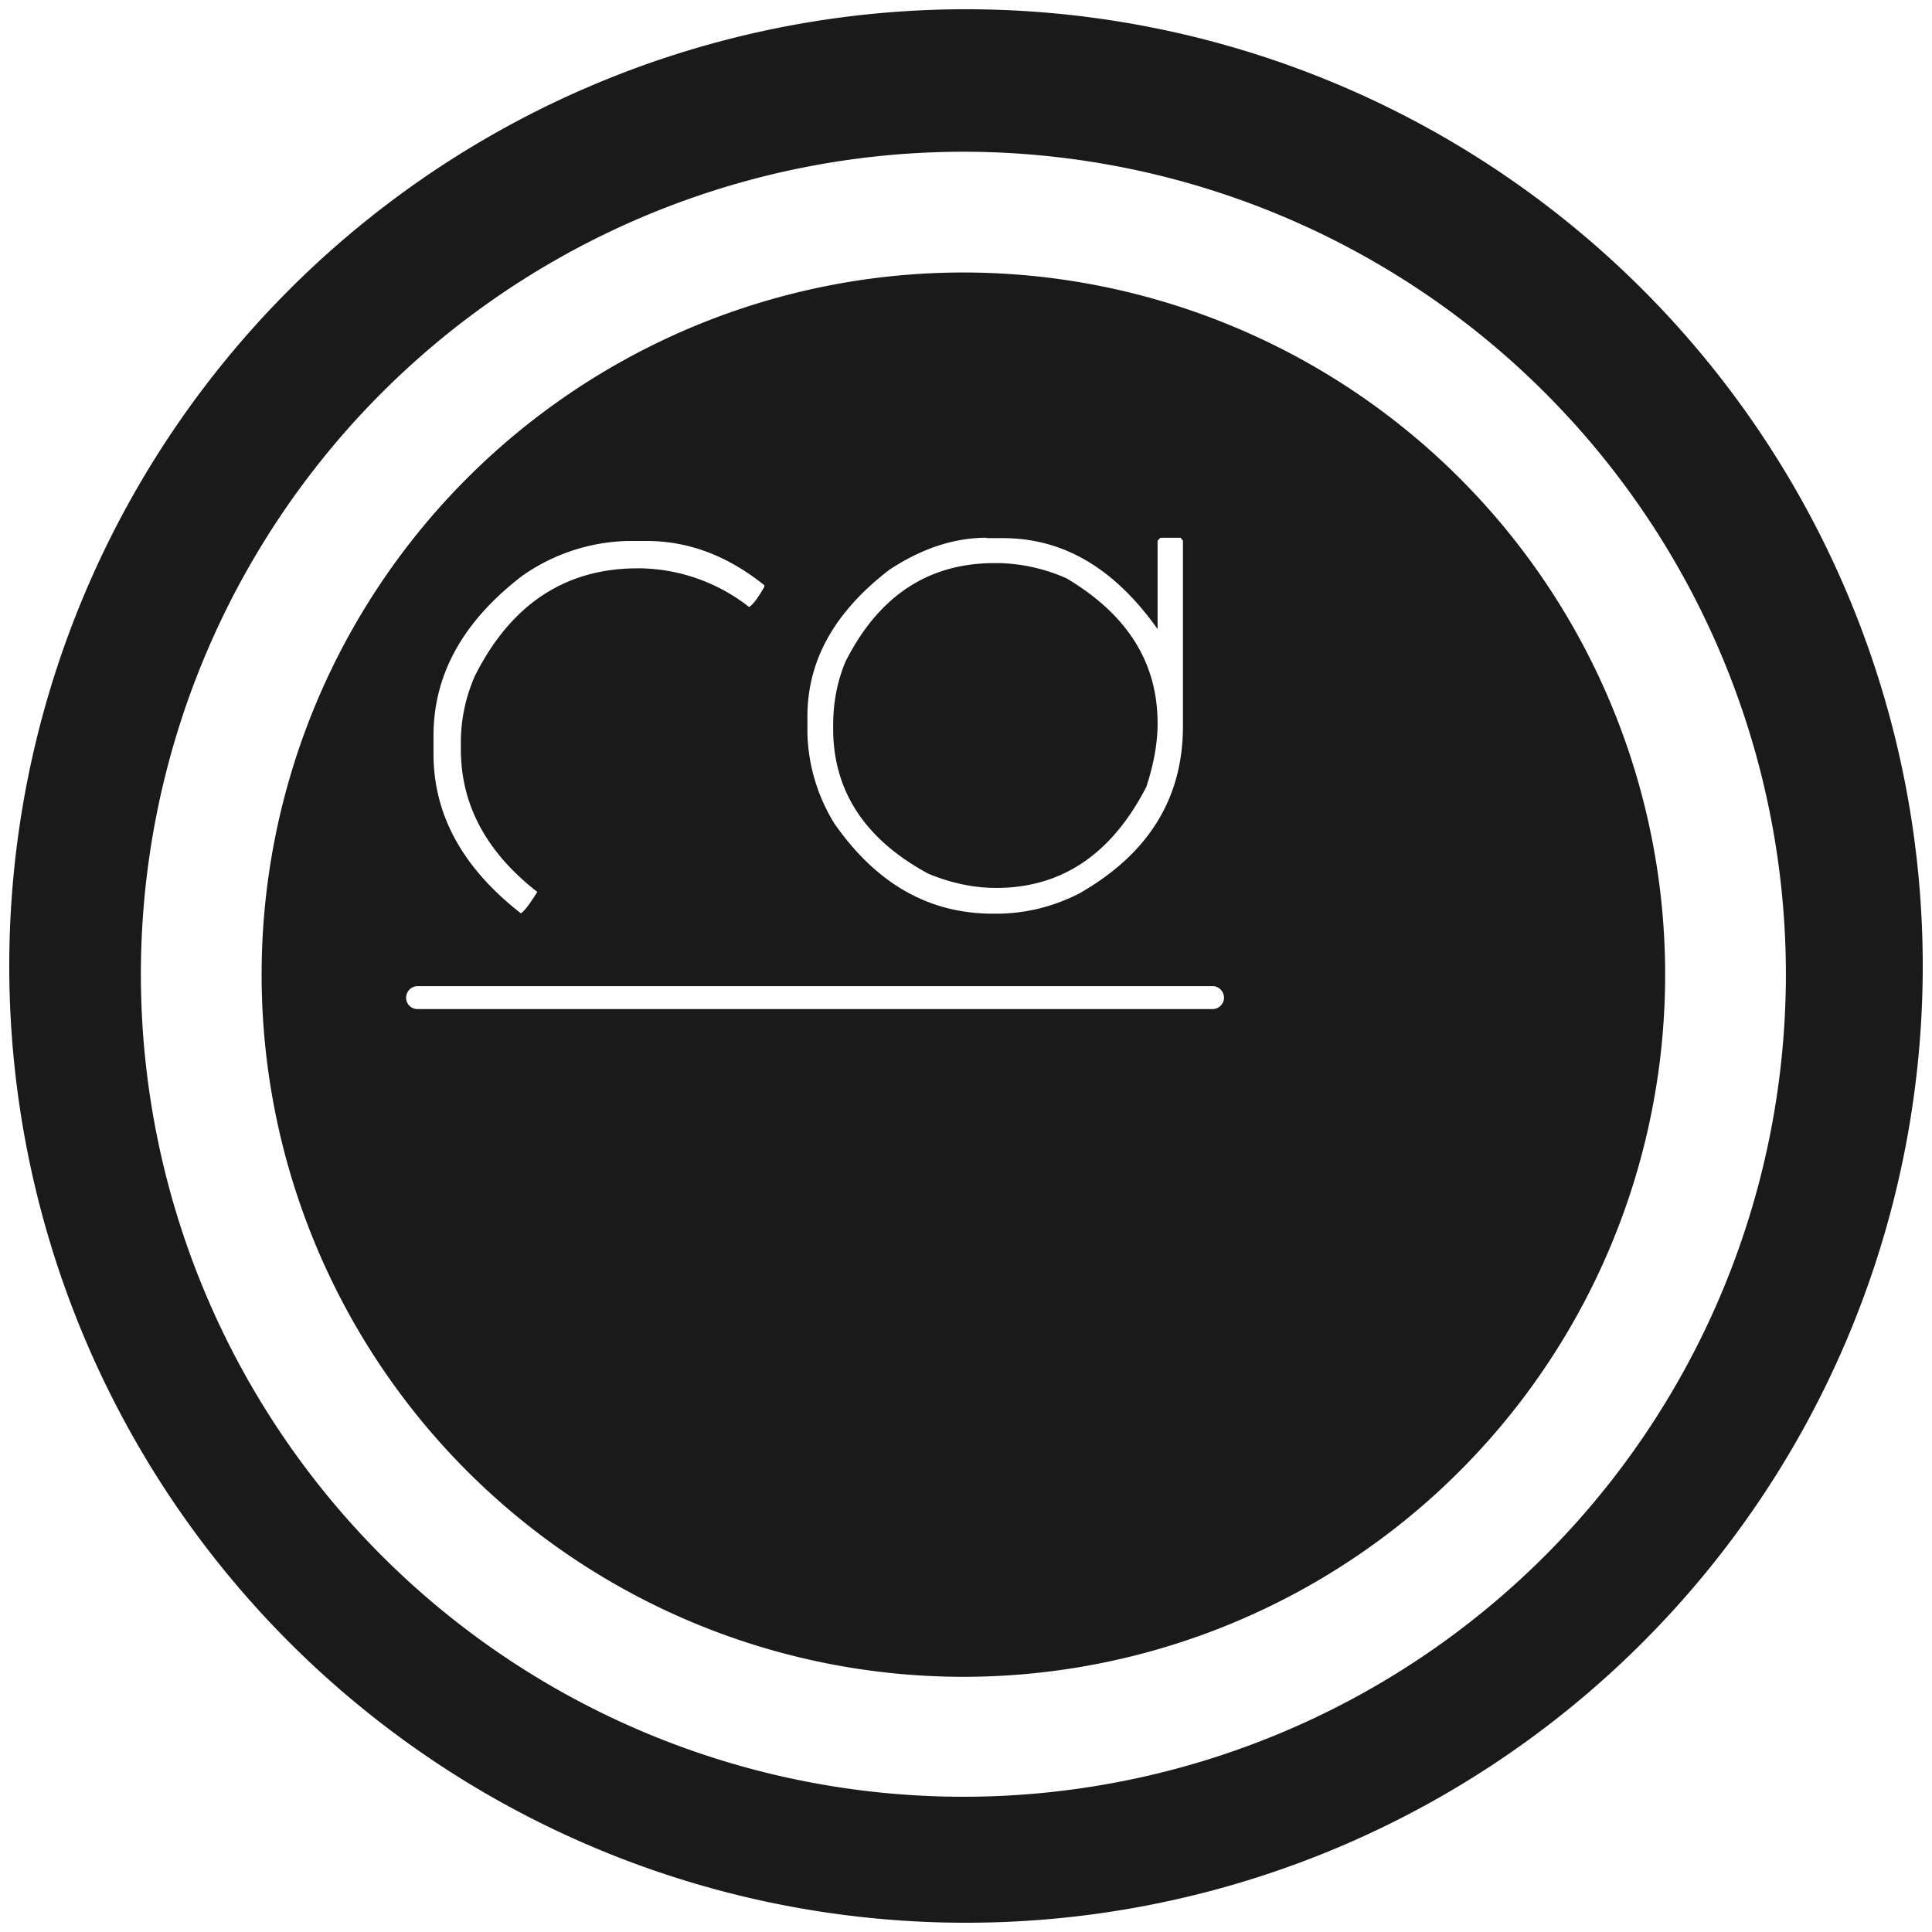 <svg xmlns="http://www.w3.org/2000/svg" width="48" height="48" version="1"><defs><linearGradient id="a"><stop offset="0" stop-color="#040000"/><stop offset="1" stop-opacity="0"/></linearGradient></defs><path d="M24 .23A23.77 23.77 0 0 0 .23 24.01 23.77 23.77 0 0 0 24 47.77 23.77 23.77 0 0 0 47.77 24 23.77 23.77 0 0 0 24 .23zm-.07 3.54a20.44 20.44 0 0 1 20.44 20.44 20.44 20.44 0 0 1-20.44 20.43A20.44 20.44 0 0 1 3.5 24.21 20.44 20.44 0 0 1 23.93 3.77zm0 3A17.44 17.44 0 0 0 6.5 24.22a17.44 17.44 0 0 0 17.43 17.44A17.44 17.44 0 0 0 41.37 24.2 17.44 17.44 0 0 0 23.93 6.77zm.58 6.6h.41c1.5 0 2.77.75 3.84 2.26v-2.2l.07-.07h.5l.06.07v4.61c0 1.8-.86 3.18-2.58 4.16-.65.33-1.34.5-2.06.5h-.08c-1.6 0-2.9-.75-3.94-2.24a4.47 4.47 0 0 1-.67-2.24v-.42c0-1.4.68-2.6 2.03-3.64.8-.53 1.61-.8 2.42-.8zm-8.9.07h.45c1.05 0 2.02.37 2.93 1.1v.04c-.16.28-.29.45-.38.5a4.5 4.5 0 0 0-2.67-.96h-.1c-1.8 0-3.15.9-4.04 2.67a4.1 4.1 0 0 0-.35 1.71v.12c0 1.38.64 2.56 1.9 3.54-.19.3-.33.49-.41.53-1.45-1.13-2.17-2.45-2.17-3.96v-.45c0-1.52.73-2.84 2.2-3.97a4.75 4.75 0 0 1 2.64-.87zm9.1.55c-1.65 0-2.88.82-3.7 2.44-.2.47-.31 1-.31 1.58v.1c0 1.54.79 2.75 2.37 3.6.56.23 1.12.35 1.68.35 1.63 0 2.87-.84 3.73-2.51.19-.58.28-1.1.28-1.58 0-1.51-.75-2.7-2.26-3.6a4.36 4.36 0 0 0-1.68-.38h-.1zM10.38 24.5h19.75c.15 0 .28.13.28.29 0 .15-.13.28-.28.28H10.38a.28.28 0 0 1-.29-.28c0-.16.13-.29.29-.29z" fill="#1a1a1a"/></svg>